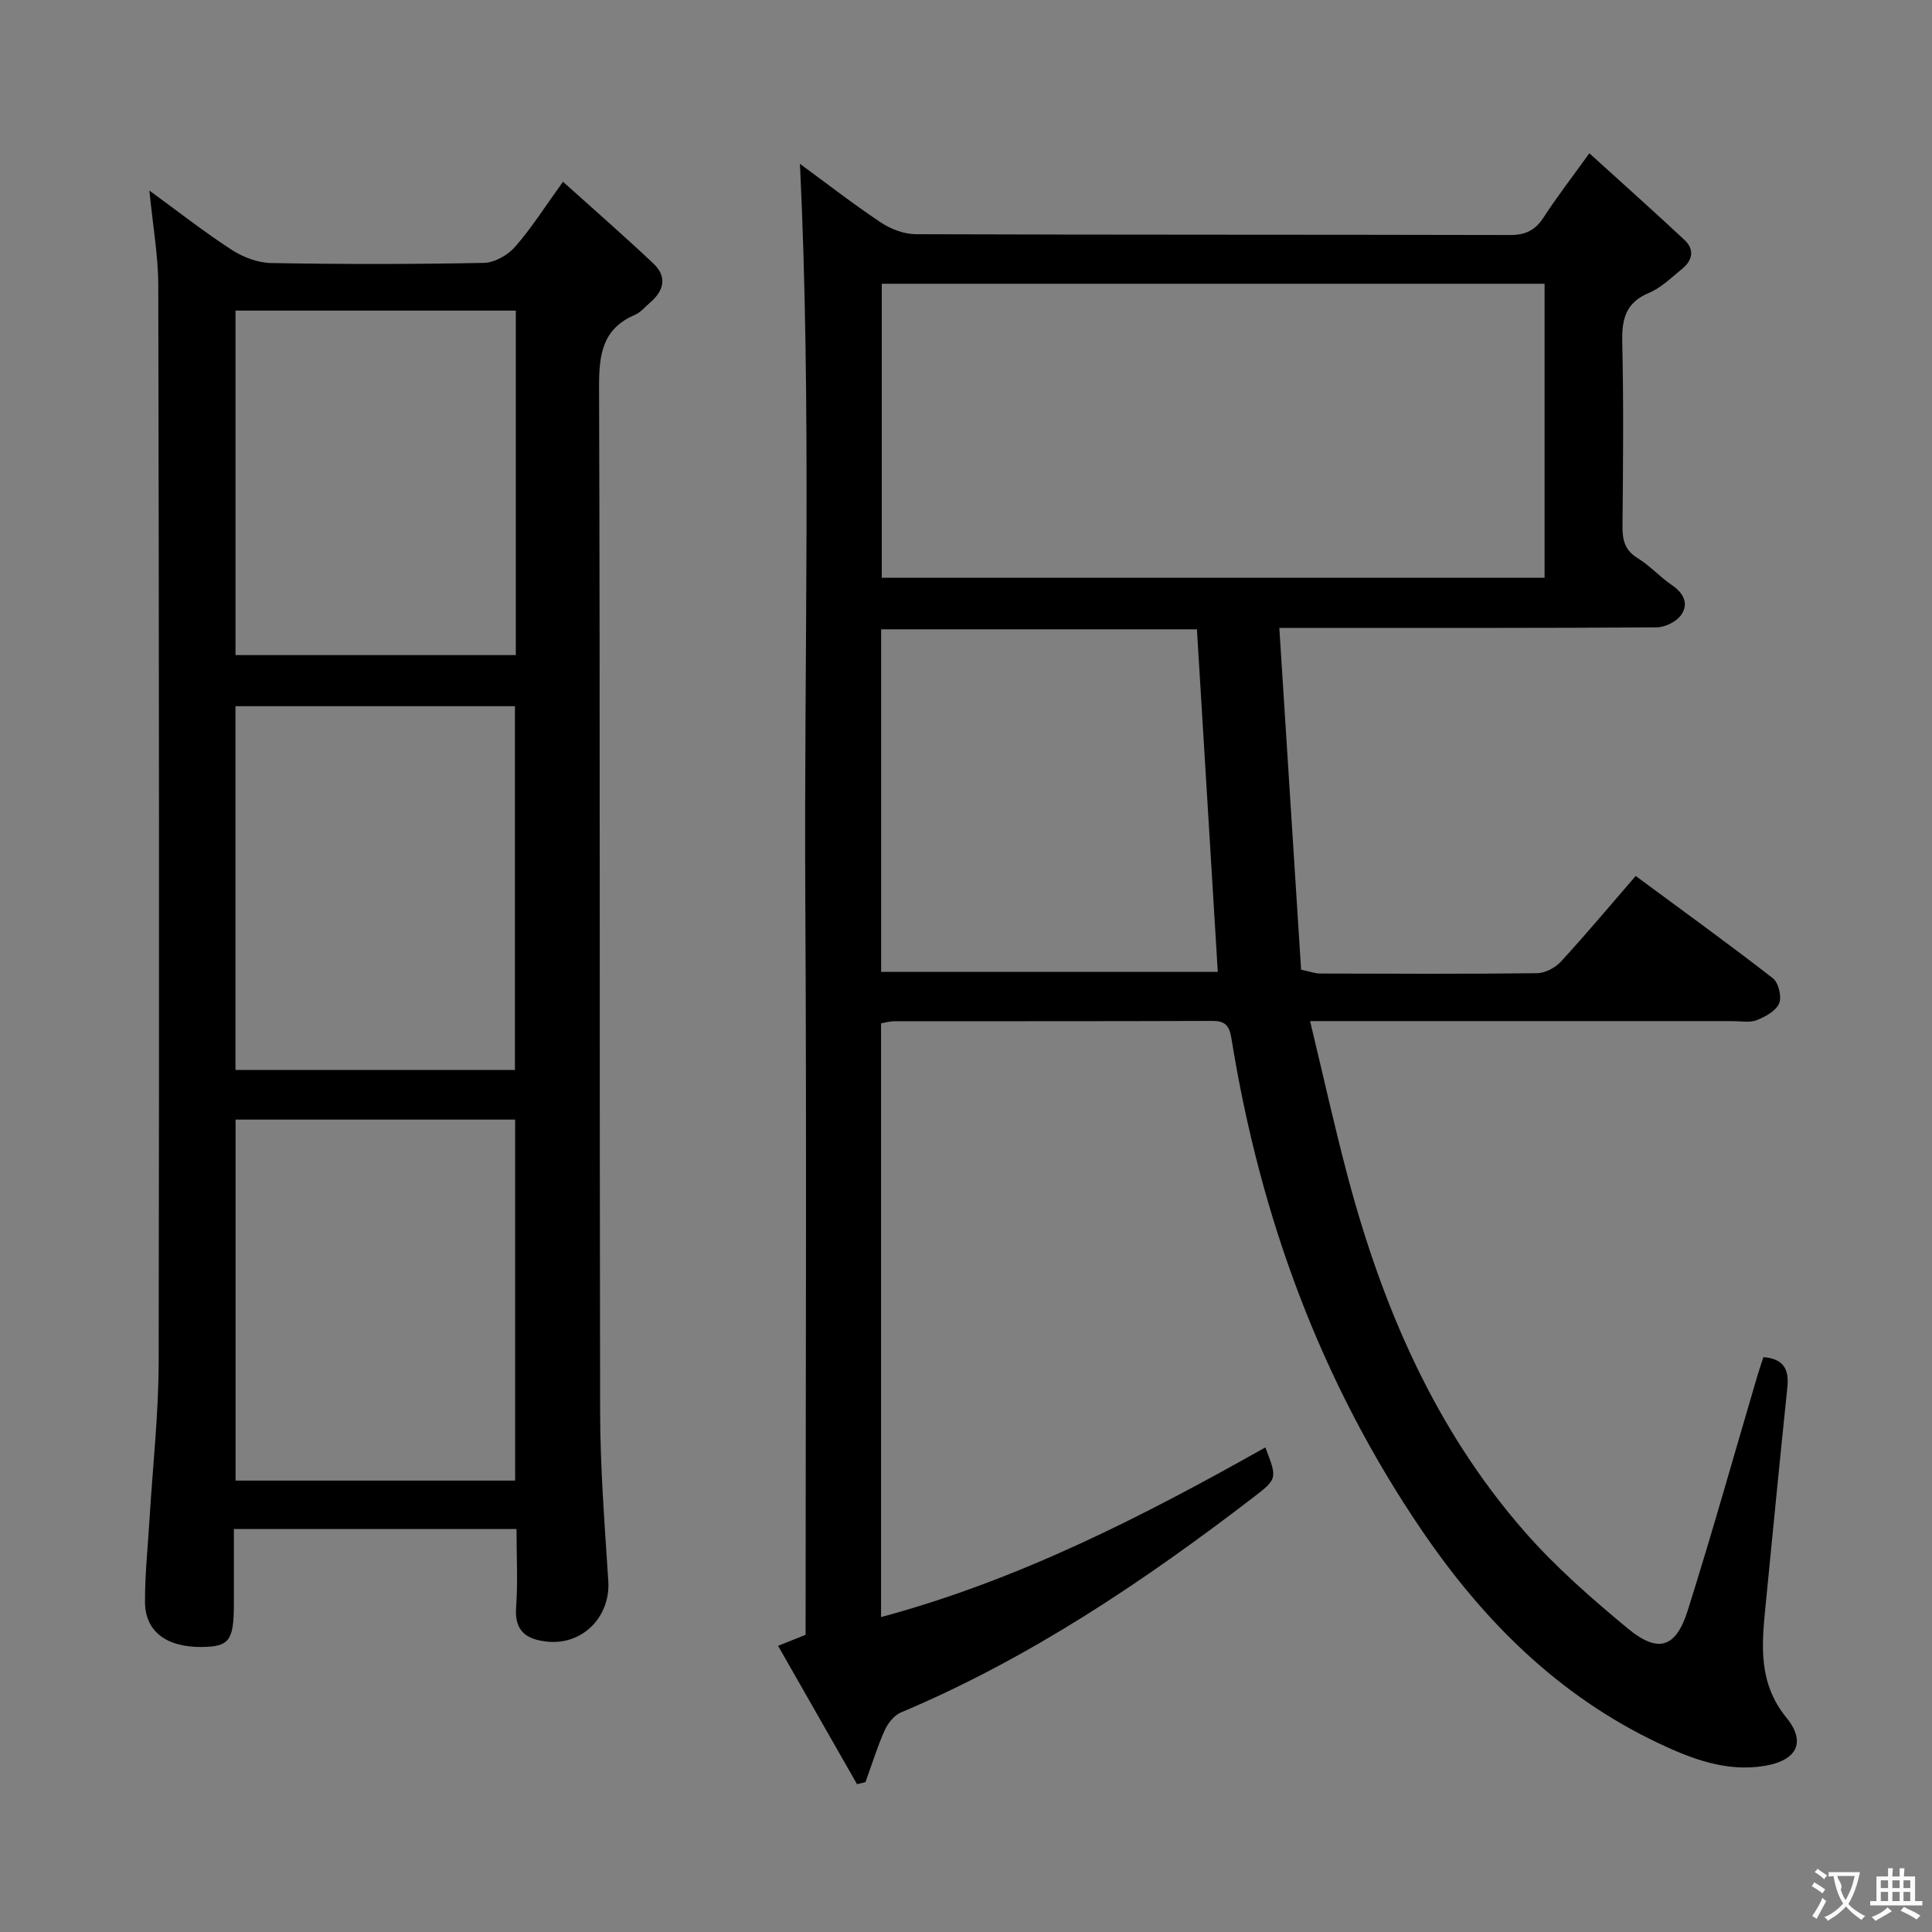 <svg enable-background="new 0 0 400 400" viewBox="0 0 400 400" xmlns="http://www.w3.org/2000/svg"><rect x="0" y="0" width="400" height="400" fill="#808080" stroke="none"/><path d="m264.87 130c1.54 24.14 3.03 47.48 4.51 70.77 1.99.42 2.92.78 3.85.79 15 .04 30 .11 44.99-.07 1.69-.02 3.78-1.13 4.95-2.4 5.17-5.62 10.08-11.49 15.48-17.73 9.61 7.1 19.14 13.98 28.41 21.18 1.17.91 1.87 3.84 1.29 5.2-.66 1.56-2.86 2.77-4.64 3.47-1.45.57-3.29.2-4.95.2-26.83.01-53.66 0-80.49 0-1.95 0-3.89 0-7.03 0 2.72 11.29 5.03 21.77 7.78 32.13 7.17 26.98 18.01 52.26 36.57 73.5 6.42 7.35 13.89 13.88 21.43 20.12 6.26 5.19 9.95 4.04 12.39-3.68 5.09-16.13 9.65-32.42 14.44-48.65.37-1.26.81-2.49 1.25-3.85 4.22.33 5.35 2.56 4.95 6.32-1.57 15.04-3.03 30.08-4.51 45.13-.8 8.14-1.56 15.99 4.33 23.21 4.15 5.09 2.13 8.87-4.56 9.97-7.89 1.31-15.15-1.47-22.06-4.76-20.55-9.77-36.03-25.16-48.76-43.83-21.09-30.94-33.58-65.12-39.51-101.87-.42-2.62-1.13-3.79-3.95-3.78-22 .08-43.99.05-65.99.07-.8 0-1.59.25-2.63.43v122.93c28.46-7.65 54.24-20.87 79.57-35.13 2.46 6.42 2.52 6.49-2.45 10.31-22.75 17.47-46.45 33.38-73.05 44.59-1.41.6-2.7 2.27-3.35 3.75-1.53 3.45-2.65 7.08-3.94 10.64-.58.15-1.17.29-1.75.44-5.37-9.41-10.73-18.81-16.35-28.65 2.28-.91 3.88-1.55 5.7-2.28 0-50.86.23-101.67-.06-152.49-.29-50.55 1.33-101.13-1.11-152.06 5.54 4.06 11.02 8.32 16.78 12.16 2.06 1.37 4.8 2.4 7.23 2.41 40.99.14 81.99.07 122.98.17 3.21.01 5.24-.97 6.97-3.64 2.7-4.17 5.75-8.11 9.48-13.29 6.8 6.18 13.32 11.99 19.7 17.95 2.15 2.01 1.64 4.25-.52 6-2.19 1.78-4.31 3.9-6.84 4.96-4.86 2.03-5.64 5.47-5.53 10.25.3 12.66.17 25.33.05 37.99-.03 2.89.44 5.03 3.14 6.68 2.53 1.55 4.58 3.87 7.05 5.55 2.46 1.67 3.61 3.87 1.93 6.24-.98 1.39-3.33 2.53-5.08 2.54-23.83.16-47.66.11-71.49.11-1.77 0-3.58 0-6.6 0zm54.92-71.25c-45.99 0-91.56 0-137.23 0v60.87h137.23c0-20.34 0-40.31 0-60.87zm-67.66 142.47c-1.45-23.85-2.88-47.35-4.32-70.93-21.62 0-43.37 0-65.38 0v70.93z" fill="#010000"/><path d="m30.93 39.45c6.08 4.44 11.41 8.63 17.08 12.3 2.34 1.52 5.4 2.66 8.15 2.71 14.66.26 29.32.26 43.98-.03 2.21-.04 4.96-1.57 6.46-3.28 3.37-3.82 6.11-8.19 9.96-13.52 6.56 5.9 12.75 11.29 18.72 16.93 2.9 2.74 2.19 5.65-.72 8.12-1.02.86-1.92 2-3.1 2.5-6.75 2.9-7.45 8.2-7.43 14.9.23 70.8.07 141.6.22 212.41.03 11.62.95 23.24 1.69 34.85.47 7.36-5.28 13.31-12.66 12.54-4.07-.42-6.79-2.01-6.43-6.99.39-5.29.09-10.62.09-16.33-19.38 0-38.45 0-58.52 0v15.52c0 7.59-.95 8.85-6.67 8.91-7.29.07-11.71-3.22-11.73-9.32-.02-5.64.58-11.27.92-16.91.66-10.94 1.89-21.88 1.91-32.83.14-74.3.07-148.6-.08-222.9-.03-6.21-1.14-12.43-1.84-19.58zm17.82 182.07h57.86c0-25.32 0-50.23 0-75.31-19.41 0-38.5 0-57.86 0zm57.9 10.28c-19.37 0-38.57 0-57.88 0v74.74h57.88c0-25.01 0-49.74 0-74.74zm.14-167.49c-19.53 0-38.61 0-58.03 0v71.32h58.03c0-23.82 0-47.27 0-71.32z" fill="#010000"/><g fill="#fbfafa"><path d="m377.9 391.2c-.2.3-.4.5-.6.8-.7-.6-1.4-1-2.2-1.5.2-.3.4-.5.5-.8.6.4 1.4.8 2.3 1.5zm-1.8 6.1c-.2-.2-.5-.4-.9-.6.4-.6.8-1.2 1.2-1.9s.7-1.3.9-1.9c.3.3.5.5.8.7-.7 1.3-1.4 2.6-2 3.7zm2.2-9c-.3.3-.5.5-.6.8-.6-.6-1.3-1.1-2-1.5.3-.3.5-.5.6-.7.6.5 1.3.9 2 1.4zm.3.2v-.9h2 4.5c-.3 1.3-.6 2.5-1 3.6s-.9 2.1-1.4 3c.4.5 1 1 1.6 1.4s1.2.8 1.9 1.1c-.3.2-.5.4-.8.8-.4-.3-1-.7-1.6-1.2s-1.2-1.1-1.6-1.6c-.5.6-1.1 1.1-1.7 1.6s-1.4.9-2.1 1.4c-.1-.3-.3-.5-.7-.8.6-.2 1.2-.5 1.9-1s1.4-1.1 2-1.8c-.5-.8-.9-1.6-1.2-2.5s-.6-2-.8-3.2c-.4.1-.7.1-1 .1zm2.5 2.7c.3 1 .7 1.7 1 2.2.3-.5.6-1.1 1-2s.6-1.9.9-3h-3.2-.4c.1.9 1.3 1.8.7 2.8z"/><path d="m396.5 388.5v1.5 3.6h1.5v.9c-.4 0-1 0-1.7 0h-7.9c-.5 0-.9 0-1.2 0v-.9h1.3v-3.5c0-.7 0-1.2 0-1.6h2.4c0-.8 0-1.4 0-1.7h1c0 .3-.1.8-.1 1.7h1.5c0-.8 0-1.4 0-1.7h1c0 .3-.1.9-.1 1.7zm-8.2 9.2c-.2-.3-.5-.5-.8-.8.8-.3 1.4-.6 1.9-.9s1-.7 1.4-1.1c.3.3.6.5.9.8-1.6 1-2.8 1.6-3.4 2zm2.6-6.8v-1.6h-1.5v1.6zm0 2.7v-1.9h-1.5v1.9zm2.4-2.7v-1.6h-1.5v1.6zm0 2.7v-1.9h-1.5v1.9zm.2 2 .7-.8c.4.2.9.5 1.6.8s1.3.7 1.8 1c-.3.3-.5.5-.8.8-.4-.3-1.5-1-3.3-1.8zm2-4.7v-1.6h-1.4v1.6zm0 2.7v-1.9h-1.4v1.9z"/></g></svg>